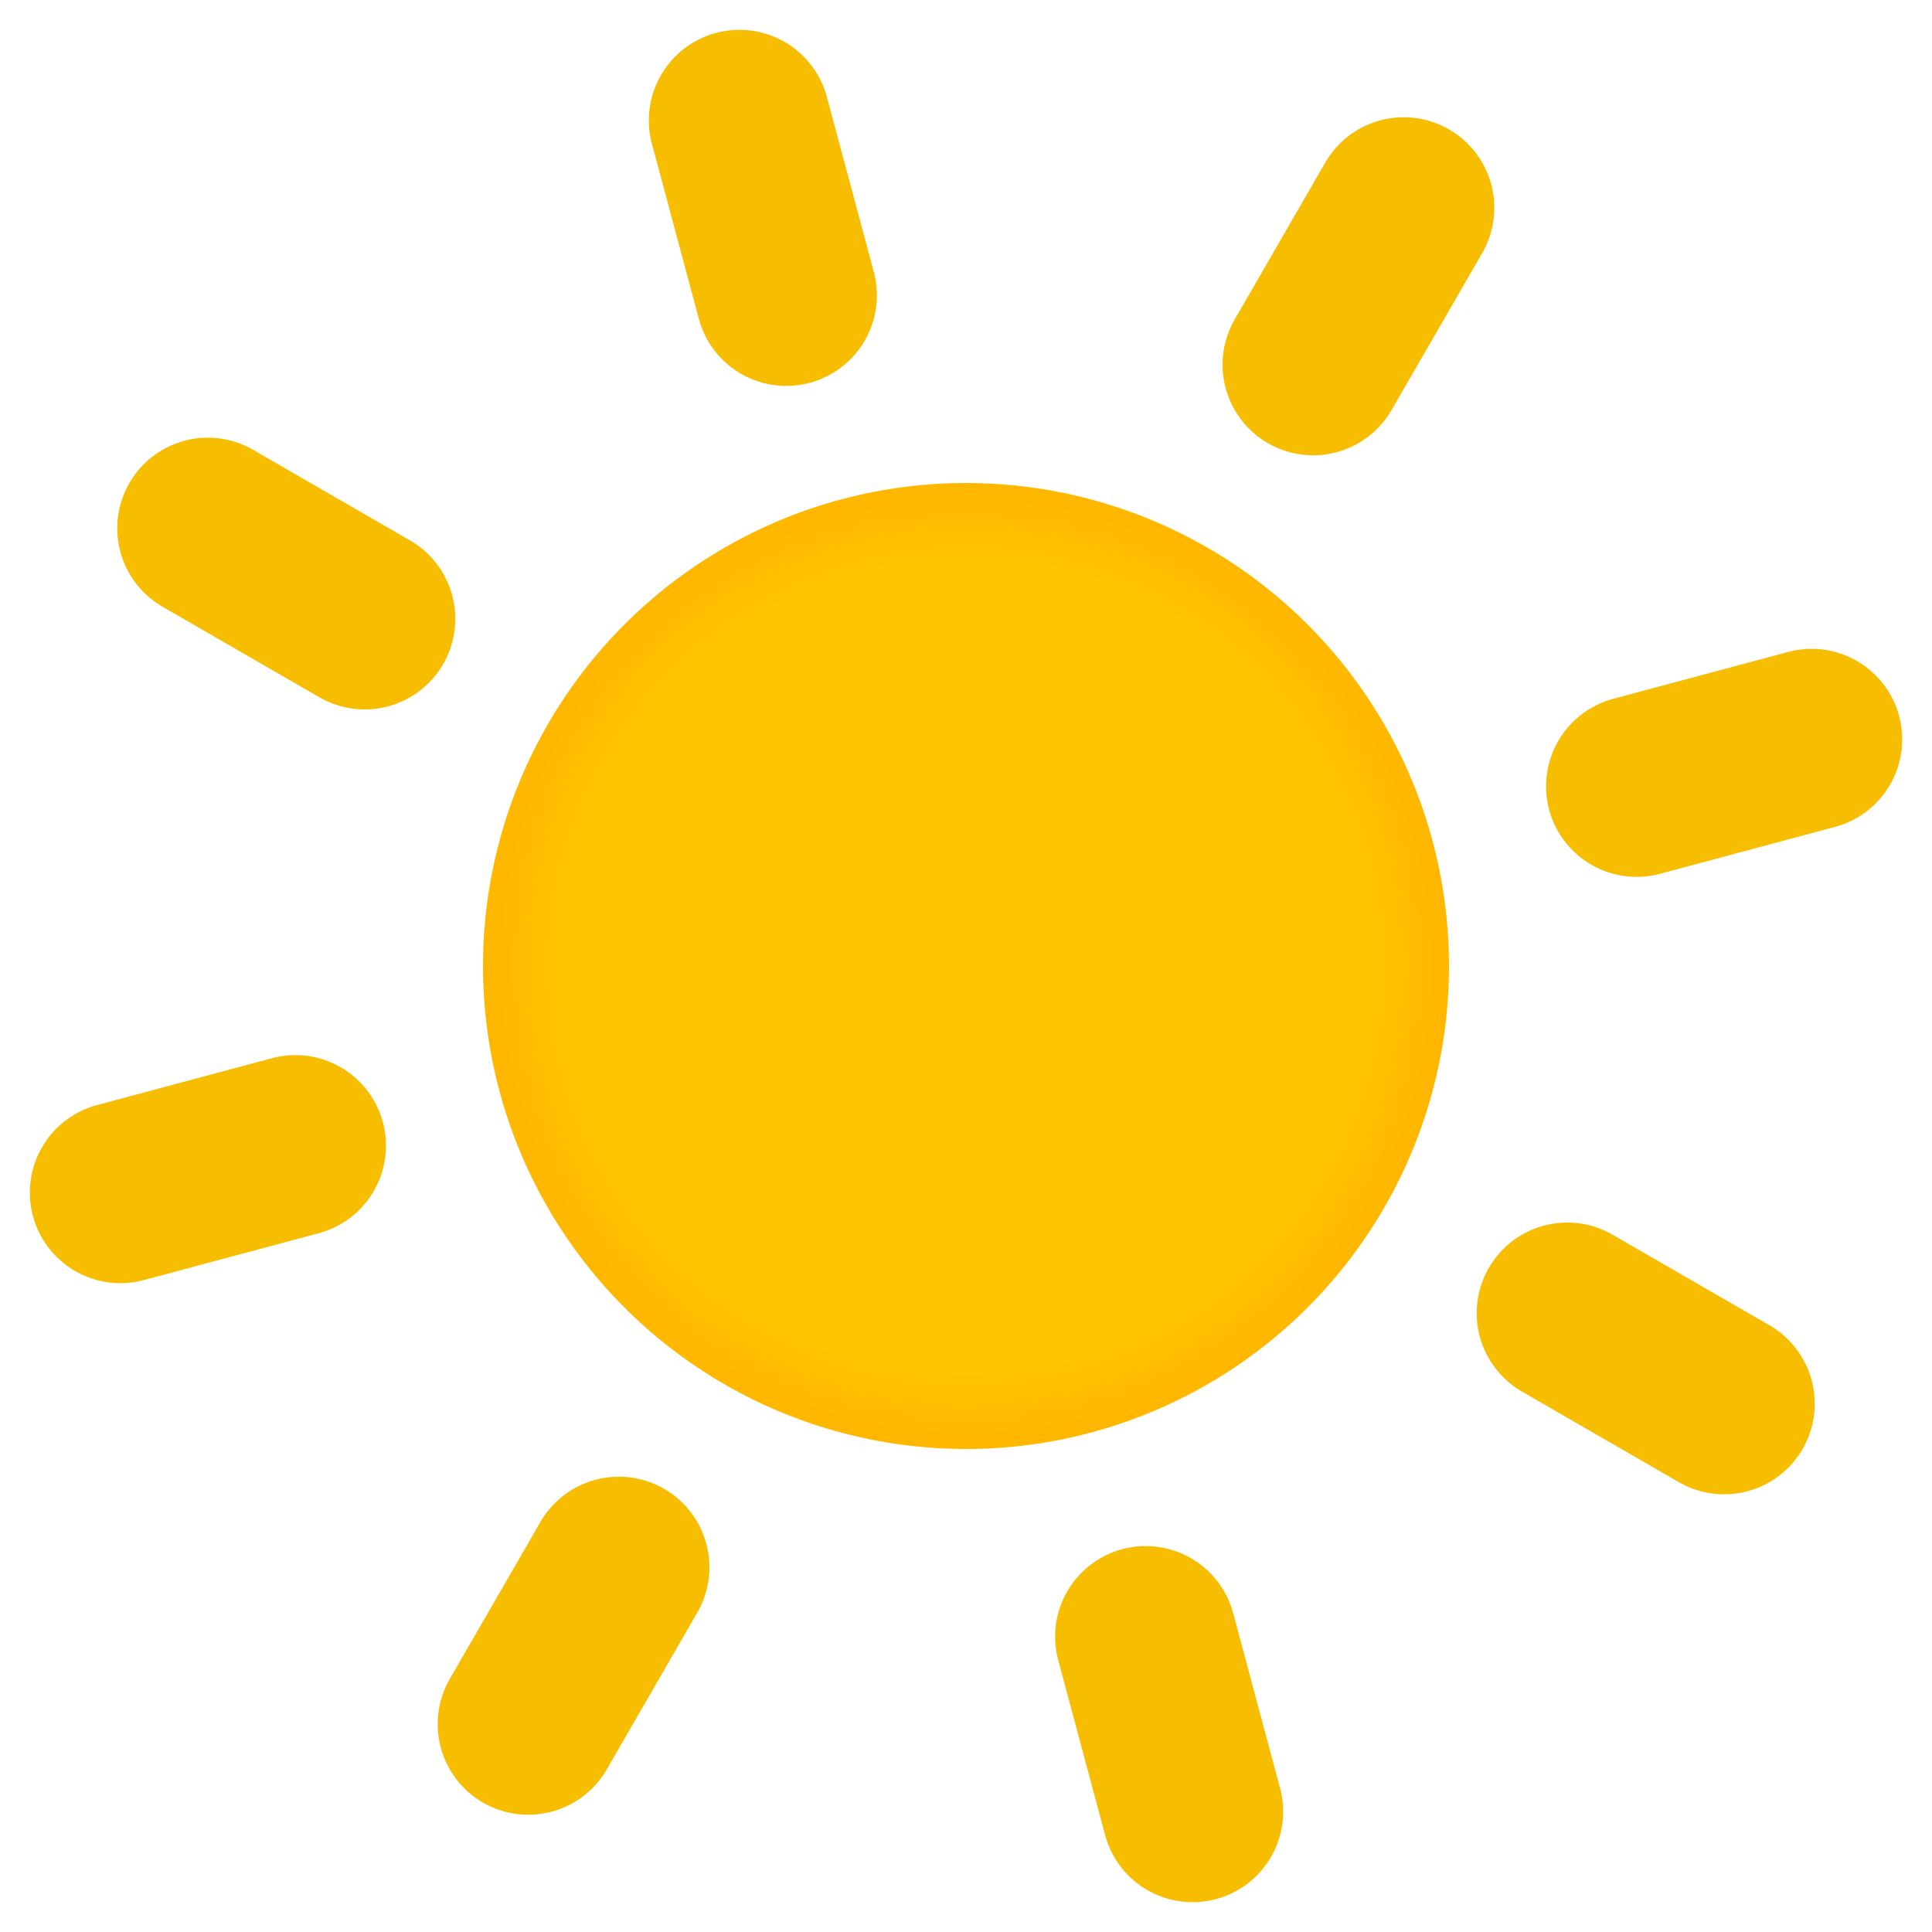 <svg xmlns="http://www.w3.org/2000/svg" width="48" height="48" viewBox="0 0 48 48">
    <defs>
        <radialGradient id="a" r="48.667%" fx="50%" fy="50%">
            <stop offset="0%" stop-color="#FFC400"/>
            <stop offset="84.792%" stop-color="#FFC400"/>
            <stop offset="100%" stop-color="#FFB700"/>
        </radialGradient>
    </defs>
    <g fill="none" fill-rule="evenodd">
        <circle cx="24" cy="24" r="12" fill="url(#a)"/>
        <path fill="#F7BD00" fill-rule="nonzero" d="M16.197 3.573l1.165 4.347a2.25 2.25 0 1 0 4.347-1.165L20.544 2.41a2.25 2.25 0 0 0-4.347 1.164zM26.291 41.245l1.165 4.346a2.25 2.25 0 0 0 4.347-1.164l-1.165-4.347a2.25 2.25 0 1 0-4.347 1.165zM32.926 4.039l-2.25 3.897a2.25 2.25 0 0 0 3.898 2.25l2.25-3.897a2.25 2.25 0 0 0-3.898-2.25zM13.426 37.814l-2.25 3.897a2.25 2.25 0 0 0 3.898 2.25l2.25-3.897a2.25 2.25 0 0 0-3.898-2.25zM4.039 15.074l3.897 2.25a2.25 2.25 0 0 0 2.25-3.898l-3.897-2.25a2.25 2.25 0 0 0-2.25 3.898zM37.814 34.574l3.897 2.25a2.25 2.25 0 0 0 2.25-3.898l-3.897-2.25a2.25 2.25 0 0 0-2.25 3.898zM44.427 16.197l-4.347 1.165a2.25 2.25 0 1 0 1.165 4.347l4.346-1.165a2.25 2.25 0 0 0-1.164-4.347zM6.755 26.291L2.41 27.456a2.25 2.25 0 0 0 1.164 4.347l4.347-1.165a2.25 2.25 0 1 0-1.165-4.347z"/>
    </g>
</svg>
